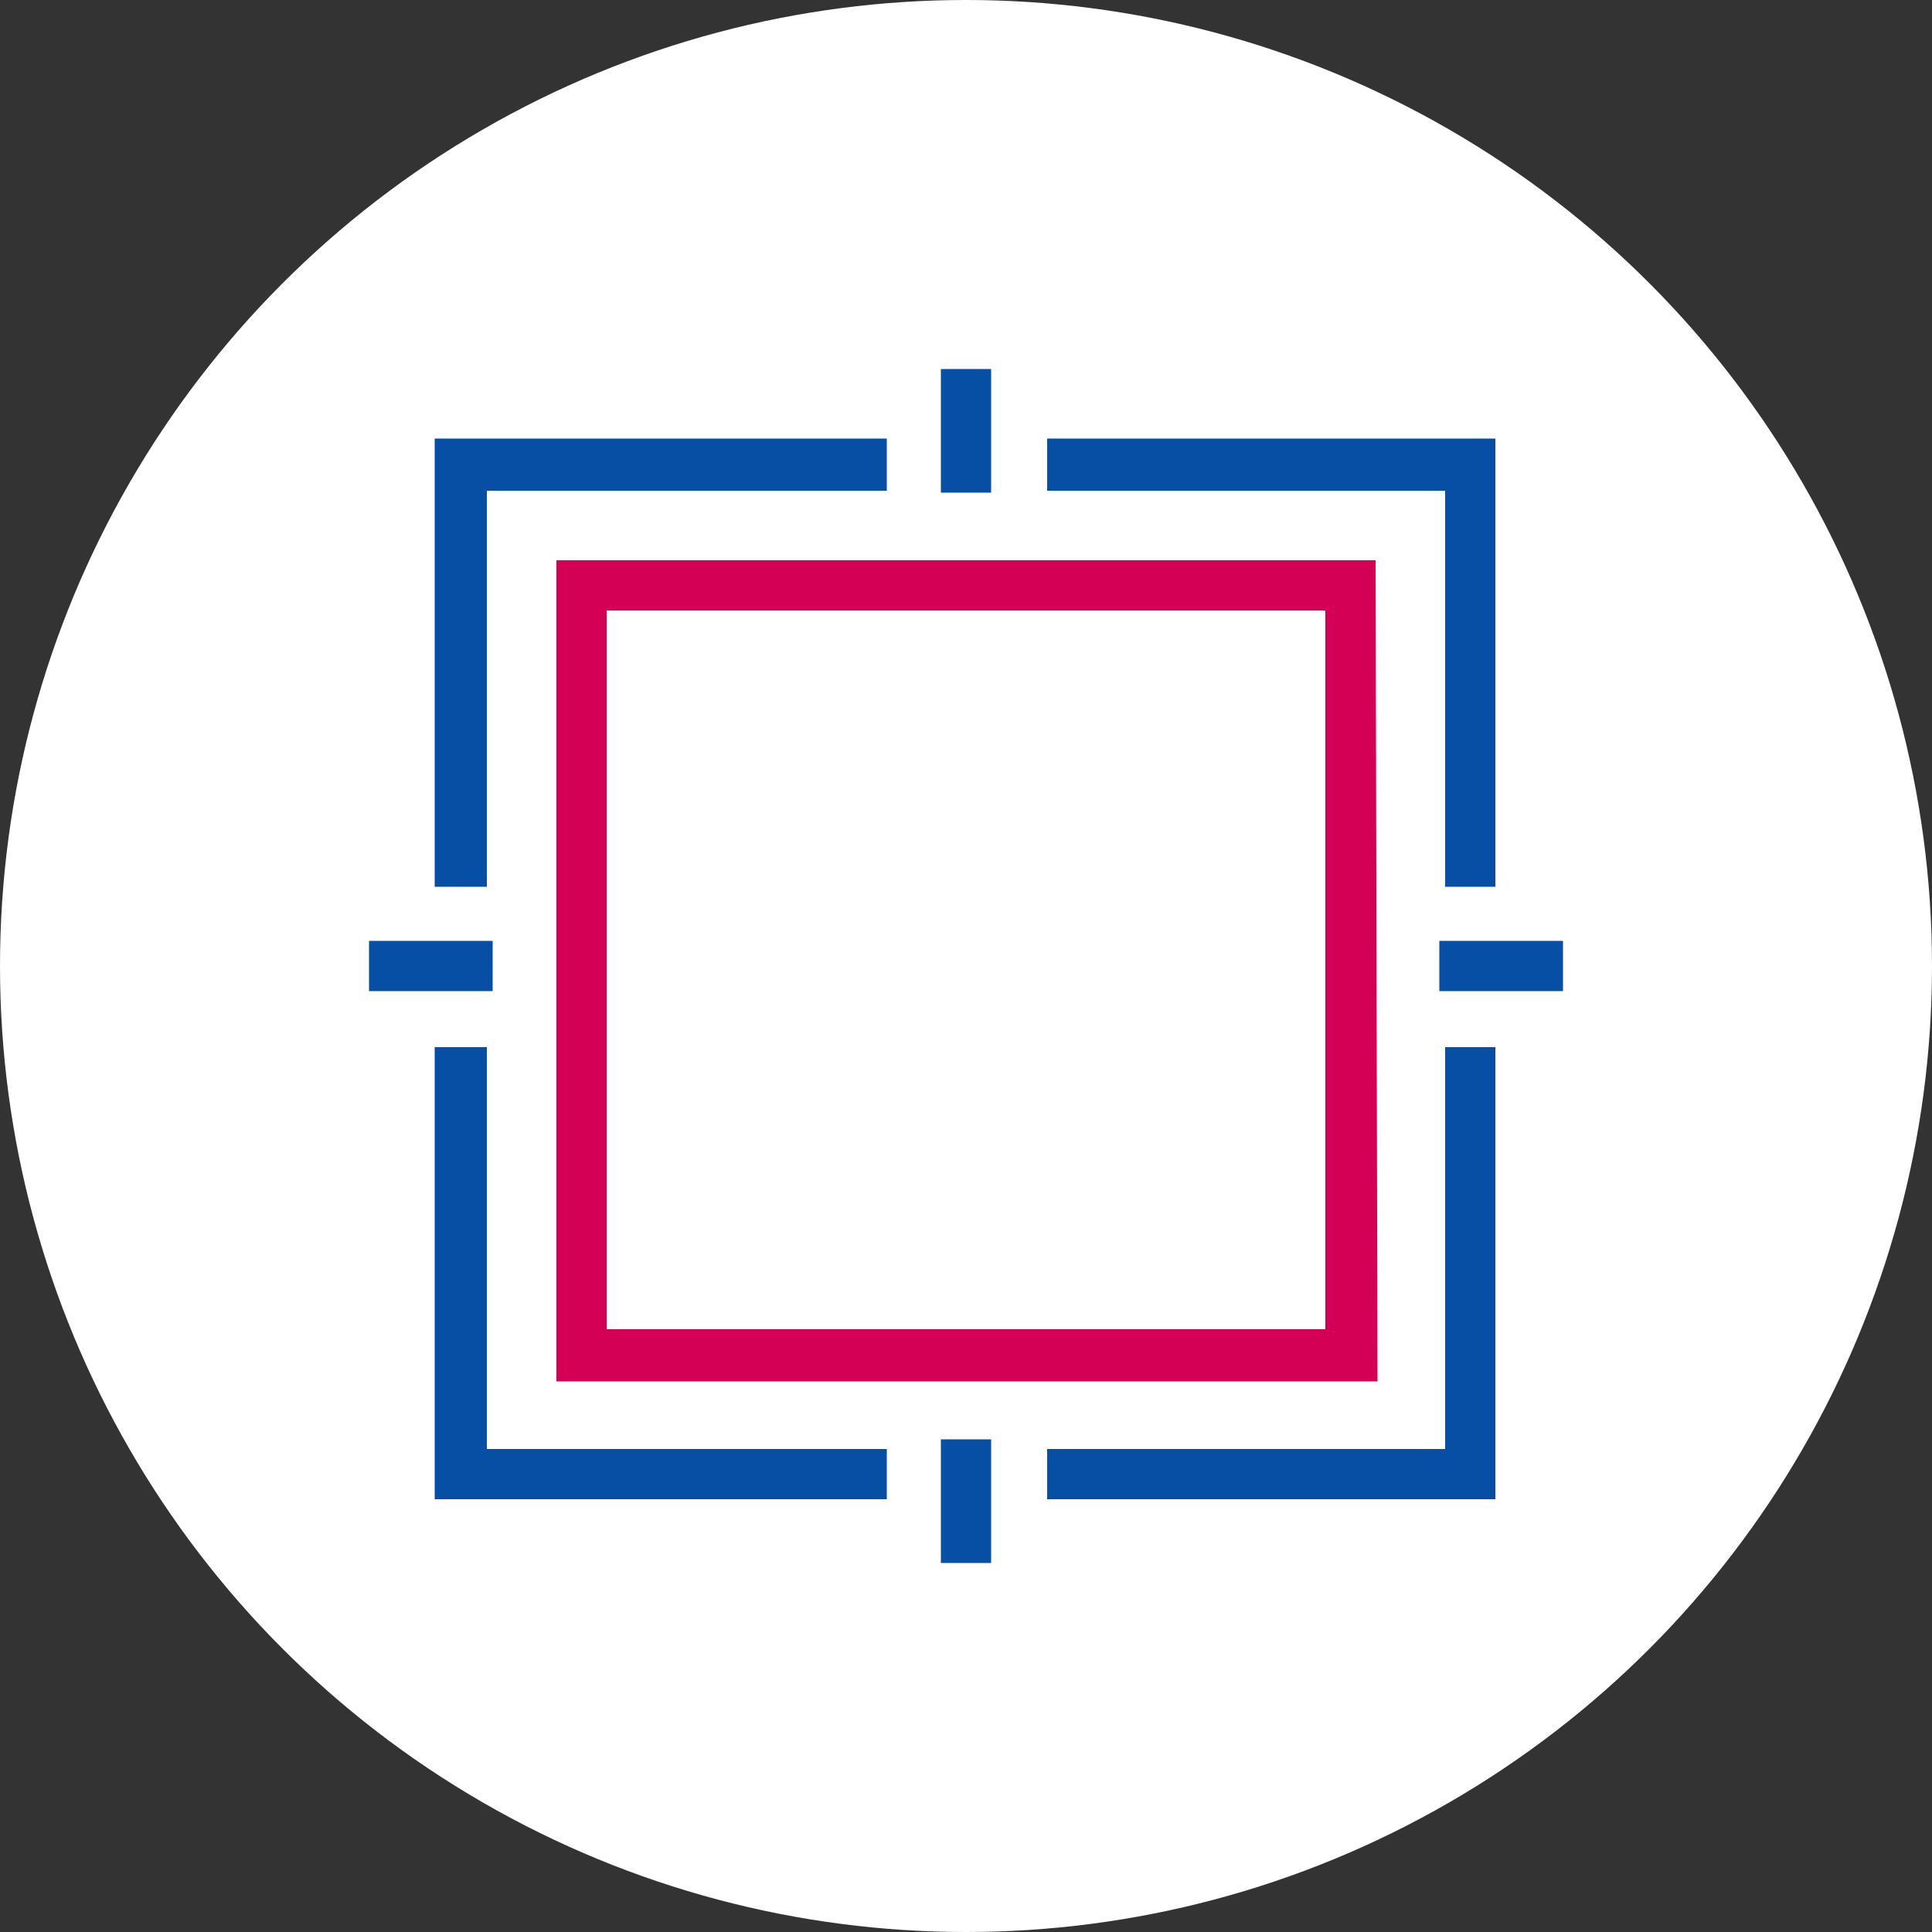 <?xml version="1.0" encoding="utf-8"?>
<!-- Generator: Adobe Illustrator 27.3.1, SVG Export Plug-In . SVG Version: 6.00 Build 0)  -->
<svg version="1.1" id="Layer_1" xmlns="http://www.w3.org/2000/svg" xmlns:xlink="http://www.w3.org/1999/xlink" x="0px" y="0px"
	 viewBox="0 0 100 100" style="enable-background:new 0 0 100 100;" xml:space="preserve">
<rect x="0" y="0" width="100" height="100" fill="#333333" stroke="none"/>
<style type="text/css">
	.st0{fill:#FFFFFF;}
	.st1{fill:#074FA5;}
	.st2{fill:#D40055;}
</style>
<circle class="st0" cx="50" cy="50" r="50"/>
<g>
	<path class="st1" d="M74.8,25.4V75H25.2V25.4H50H74.8 M77.5,22.7H50H22.5v54.9h54.9V22.7L77.5,22.7z"/>
	<g>
		<path class="st2" d="M68.6,31.6v37.2H31.4V31.6H50H68.6 M71.2,29H50H28.8v42.5h42.5L71.2,29L71.2,29z"/>
	</g>
	<g>
		<g>
			<g>
				<rect x="45.9" y="19.6" class="st0" width="8.3" height="6.3"/>
			</g>
			<g>
				<rect x="45.9" y="74.1" class="st0" width="8.3" height="6.4"/>
			</g>
		</g>
		<g>
			<g>
				<rect x="74.1" y="45.9" class="st0" width="6.3" height="8.3"/>
			</g>
			<g>
				<rect x="19.6" y="45.9" class="st0" width="6.3" height="8.3"/>
			</g>
		</g>
	</g>
	<g>
		<g>
			<g>
				<rect x="48.7" y="19.1" class="st1" width="2.6" height="6.4"/>
			</g>
			<g>
				<rect x="48.7" y="74.5" class="st1" width="2.6" height="6.4"/>
			</g>
		</g>
		<g>
			<g>
				<rect x="74.5" y="48.7" class="st1" width="6.4" height="2.6"/>
			</g>
			<g>
				<rect x="19.1" y="48.7" class="st1" width="6.4" height="2.6"/>
			</g>
		</g>
	</g>
</g>
</svg>
